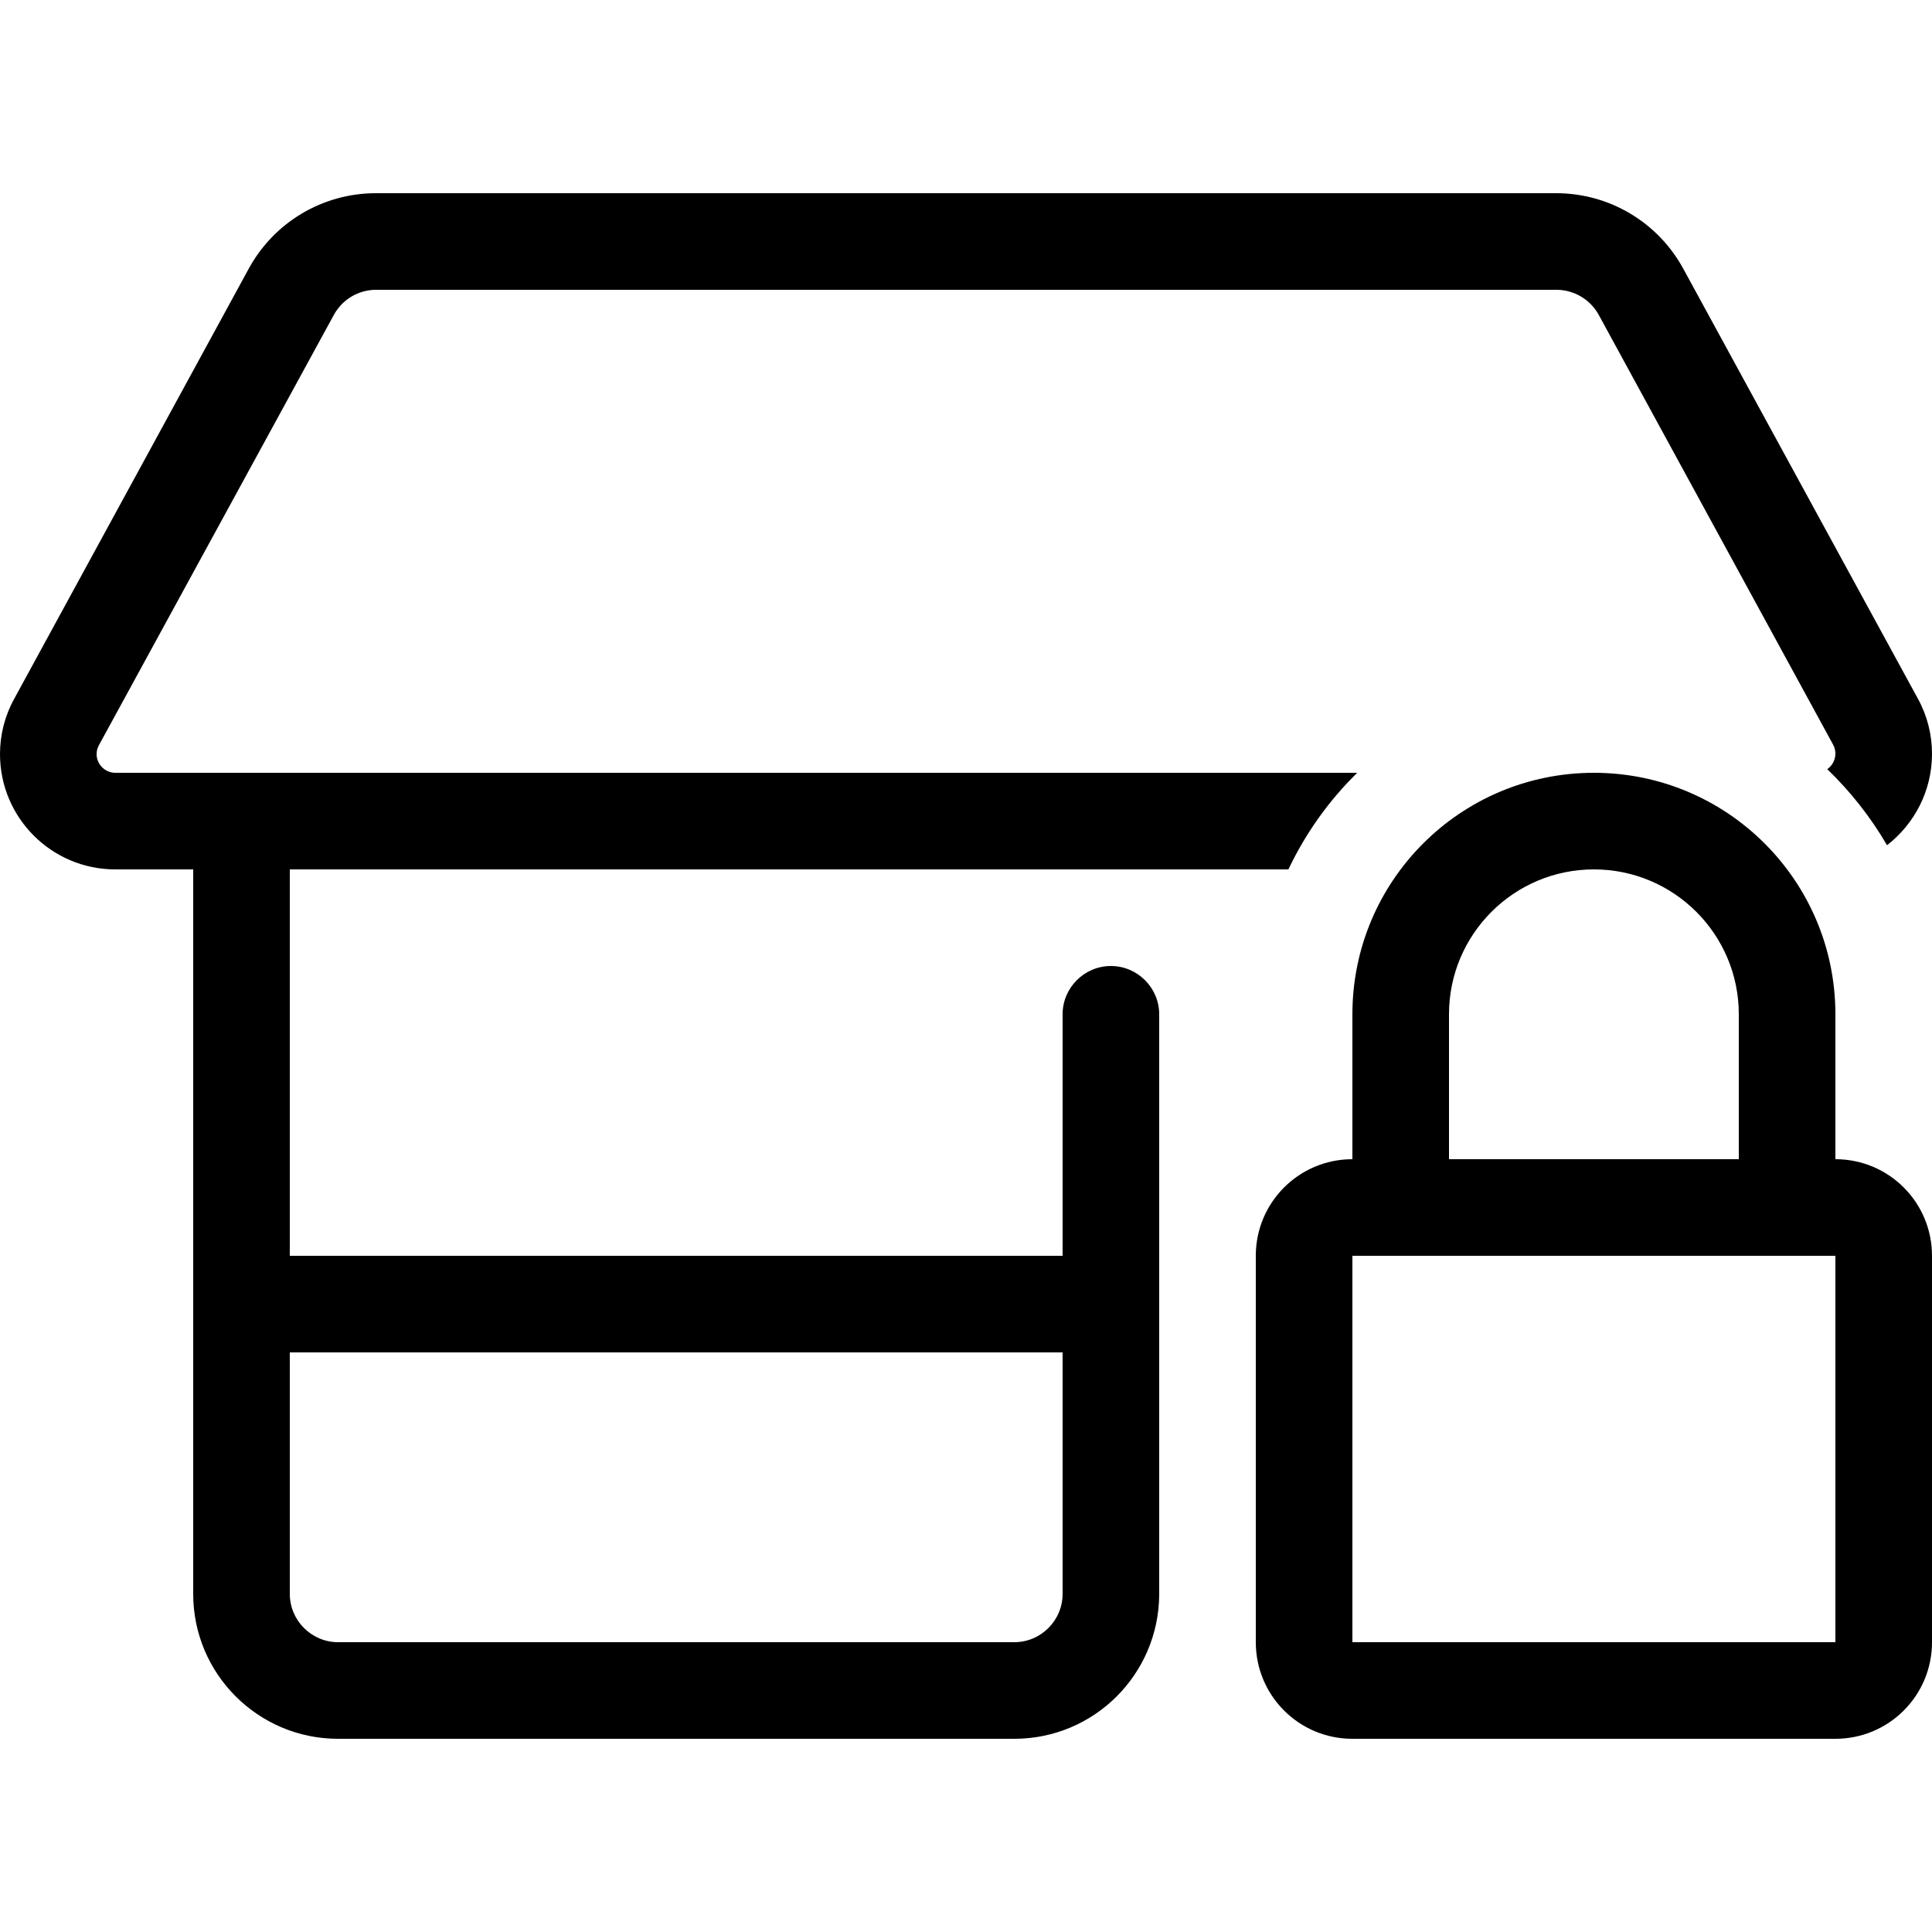 <svg xmlns="http://www.w3.org/2000/svg" width="24" height="24" viewBox="0 0 640 512">
    <path d="M0 185.8c0-6.4 1.6-12.7 4.7-18.3L82.4 25C90.8 9.6 106.9 0 124.5 0l391 0c17.6 0 33.7 9.6 42.1 25l77.7 142.4c3.1 5.6 4.7 11.9 4.7 18.3c0 12.4-5.9 23.3-14.9 30.3c-5.4-9.3-12.1-17.8-19.8-25.2c1.6-1.1 2.7-3 2.7-5.2c0-1-.3-2.1-.8-3L529.6 40.3c-2.8-5.1-8.2-8.3-14-8.3l-391 0c-5.9 0-11.2 3.2-14 8.3L32.8 182.8c-.5 .9-.8 1.9-.8 3c0 3.4 2.8 6.2 6.2 6.2L80 192l369.6 0c-9.4 9.2-17.1 20-22.8 32L96 224l0 128 256 0 0-80c0-8.8 7.2-16 16-16s16 7.2 16 16l0 79.6 0 .4 0 112.3c-.2 26.4-21.6 47.7-48 47.7l-224 0c-26.5 0-48-21.5-48-48l0-240-25.8 0C17.1 224 0 206.9 0 185.8zM96 464c0 8.8 7.2 16 16 16l224 0c8.8 0 16-7.2 16-16l0-80L96 384l0 80zM528 224c-26.5 0-48 21.5-48 48l0 48 96 0 0-48c0-26.5-21.5-48-48-48zm-80 48c0-44.2 35.8-80 80-80s80 35.8 80 80l0 48c17.7 0 32 14.3 32 32l0 128c0 17.7-14.3 32-32 32l-160 0c-17.7 0-32-14.3-32-32l0-128c0-17.7 14.3-32 32-32l0-48zm0 80l0 128 160 0 0-128-160 0z"/>
</svg>